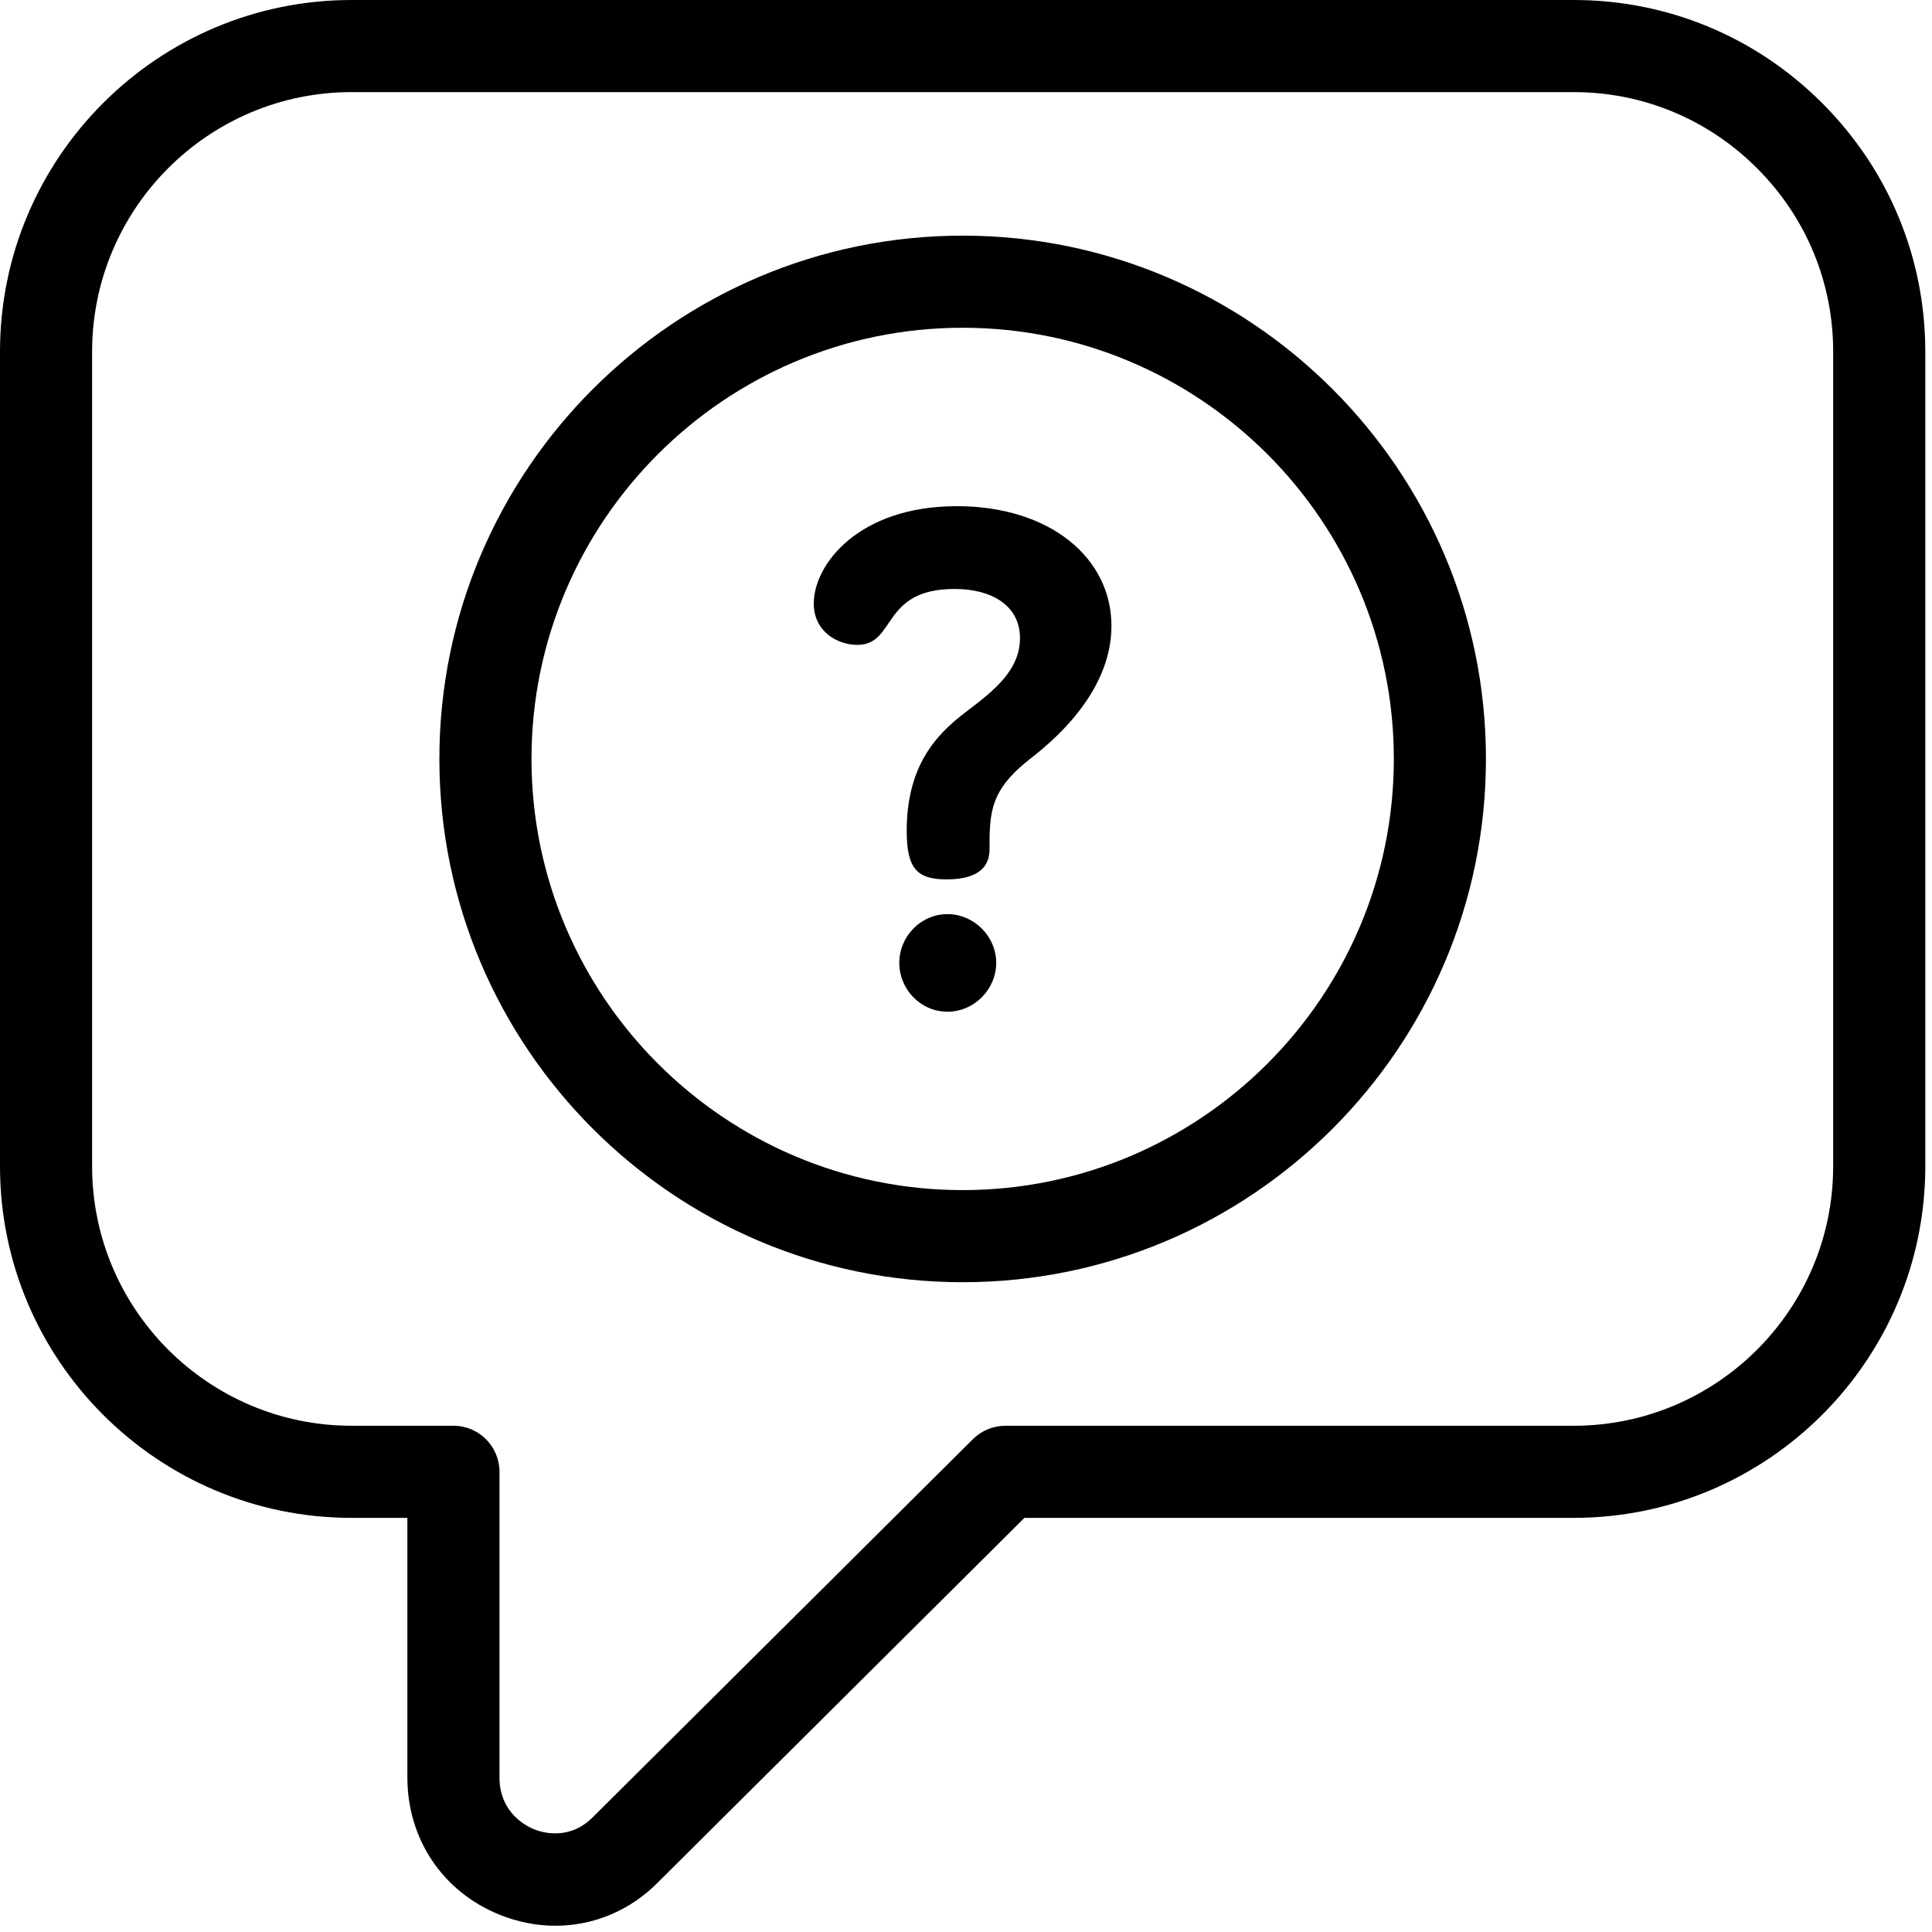<svg width="200" height="200" viewBox="0 0 200 200" fill="none" xmlns="http://www.w3.org/2000/svg">
<path d="M162.907 0C172.614 0 181.75 3.788 188.631 10.673C195.515 17.557 199.303 26.693 199.307 36.397V120.736C199.306 140.802 182.979 157.129 162.91 157.129H106.049L68.225 194.749C65.31 197.759 61.477 199.352 57.504 199.352C55.575 199.355 53.61 198.976 51.703 198.207C45.823 195.826 42.172 190.379 42.172 183.99V157.129H36.397C16.328 157.129 0 140.802 0 120.736V36.397C0 16.328 16.328 0 36.397 0H162.907ZM36.397 9.535C21.585 9.535 9.535 21.585 9.535 36.397V120.736C9.535 135.544 21.585 147.594 36.397 147.594H46.94C49.574 147.594 51.707 149.73 51.707 152.361V183.99C51.707 187.632 54.443 189.027 55.282 189.364C56.105 189.701 58.979 190.585 61.435 188.049L100.715 148.982C101.608 148.092 102.819 147.594 104.078 147.594H162.907C177.719 147.594 189.768 135.544 189.769 120.736V36.397C189.769 29.239 186.971 22.5 181.889 17.415C176.806 12.333 170.065 9.535 162.907 9.535H36.397Z" fill="black"/>
<path d="M98.077 94.631C100.83 94.631 103.128 96.926 103.128 99.682C103.128 102.37 100.896 104.731 98.077 104.731C95.258 104.731 93.094 102.37 93.094 99.682C93.094 96.926 95.325 94.631 98.077 94.631Z" fill="black"/>
<path d="M99.051 52.399C108.672 52.4 115.06 57.736 115.057 64.799C115.056 71.864 108.668 76.975 106.641 78.555C102.509 81.787 102.433 84.041 102.433 87.95C102.433 89.38 101.682 91.033 97.998 91.033C94.915 91.033 93.863 89.908 93.863 85.999C93.863 79.534 96.721 76.451 98.901 74.572C101.381 72.468 105.589 70.138 105.589 66.079C105.589 62.621 102.582 60.969 98.825 60.969C91.159 60.969 92.811 66.757 88.752 66.757C86.721 66.757 84.242 65.402 84.242 62.472C84.242 58.413 88.905 52.399 99.051 52.399Z" fill="black"/>
<path d="M99.654 24.394C129.522 24.394 153.824 48.696 153.824 78.564C153.824 108.432 129.522 132.734 99.654 132.734C69.787 132.734 45.484 108.432 45.484 78.564C45.484 48.696 69.787 24.394 99.654 24.394ZM99.654 33.929C75.044 33.929 55.02 53.953 55.02 78.564C55.02 103.175 75.044 123.199 99.654 123.199C124.265 123.199 144.289 103.175 144.289 78.564C144.289 53.953 124.265 33.929 99.654 33.929Z" fill="black"/>
</svg>

